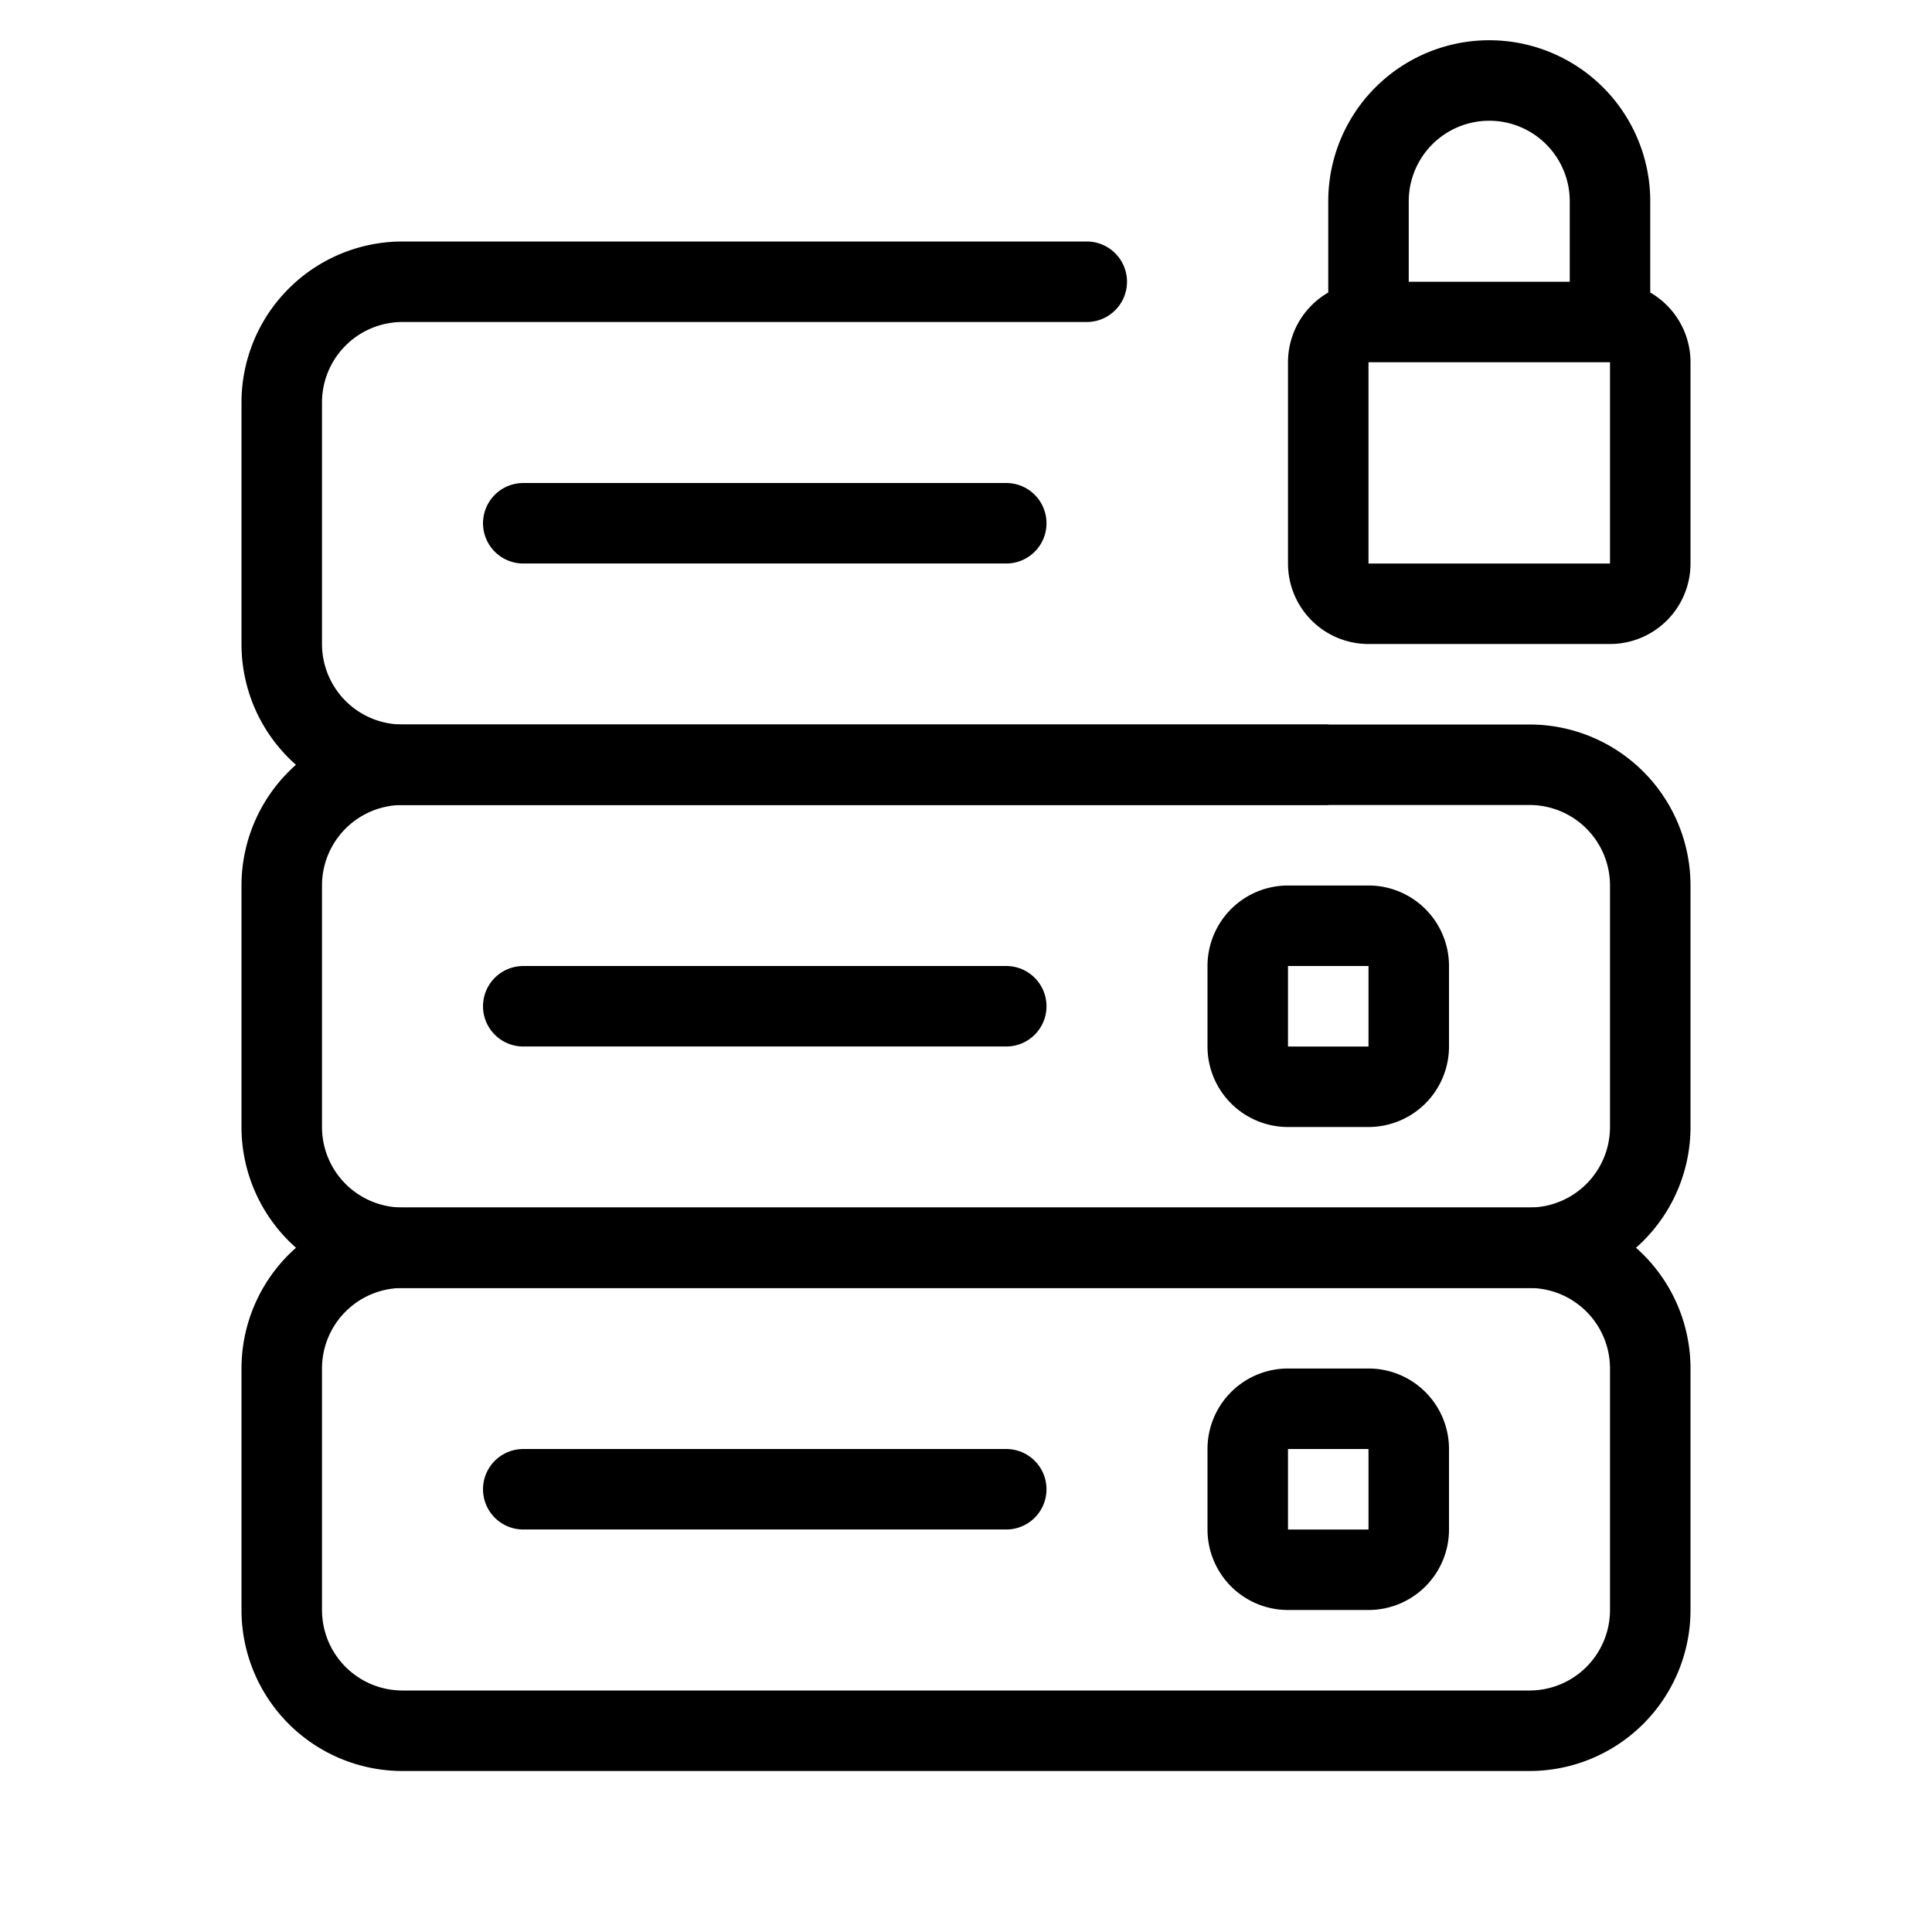 <svg xmlns="http://www.w3.org/2000/svg" fill="none" viewBox="0 0 24 24" width="1em" height="1em"><path fill="currentColor" d="M13.5 4a.5.5 0 0 0 0-1zM5 4h8.5V3H5zm11.5 5H4.998v1H16.5zM4 8V5H3v3zm.998 1A1 1 0 0 1 4 8H3c0 1.104.892 2 1.998 2zM5 3a2 2 0 0 0-2 2h1a1 1 0 0 1 1-1z"/><path stroke="currentColor" stroke-linecap="round" stroke-linejoin="round" d="M12.5 6.5h-6"/><path stroke="currentColor" d="M3.5 11A1.5 1.5 0 0 1 5 9.5h14a1.5 1.5 0 0 1 1.5 1.5v3a1.5 1.5 0 0 1-1.5 1.5H5A1.5 1.5 0 0 1 3.5 14z"/><path stroke="currentColor" stroke-linecap="round" stroke-linejoin="round" d="M12.5 12.5h-6"/><path stroke="currentColor" d="M15.5 12a.5.5 0 0 1 .5-.5h1a.5.5 0 0 1 .5.5v1a.5.5 0 0 1-.5.5h-1a.5.5 0 0 1-.5-.5zm-12 5A1.5 1.5 0 0 1 5 15.5h14a1.5 1.5 0 0 1 1.5 1.5v3a1.5 1.5 0 0 1-1.5 1.5H5A1.5 1.5 0 0 1 3.5 20z"/><path stroke="currentColor" stroke-linecap="round" stroke-linejoin="round" d="M12.5 18.5h-6"/><path stroke="currentColor" d="M15.5 18a.5.5 0 0 1 .5-.5h1a.5.5 0 0 1 .5.5v1a.5.5 0 0 1-.5.5h-1a.5.5 0 0 1-.5-.5zm1-13.5A.5.5 0 0 1 17 4h3a.5.5 0 0 1 .5.5V7a.5.5 0 0 1-.5.5h-3a.5.5 0 0 1-.5-.5zM20 4V2.5a1.5 1.5 0 0 0-3 0V4"/></svg>
